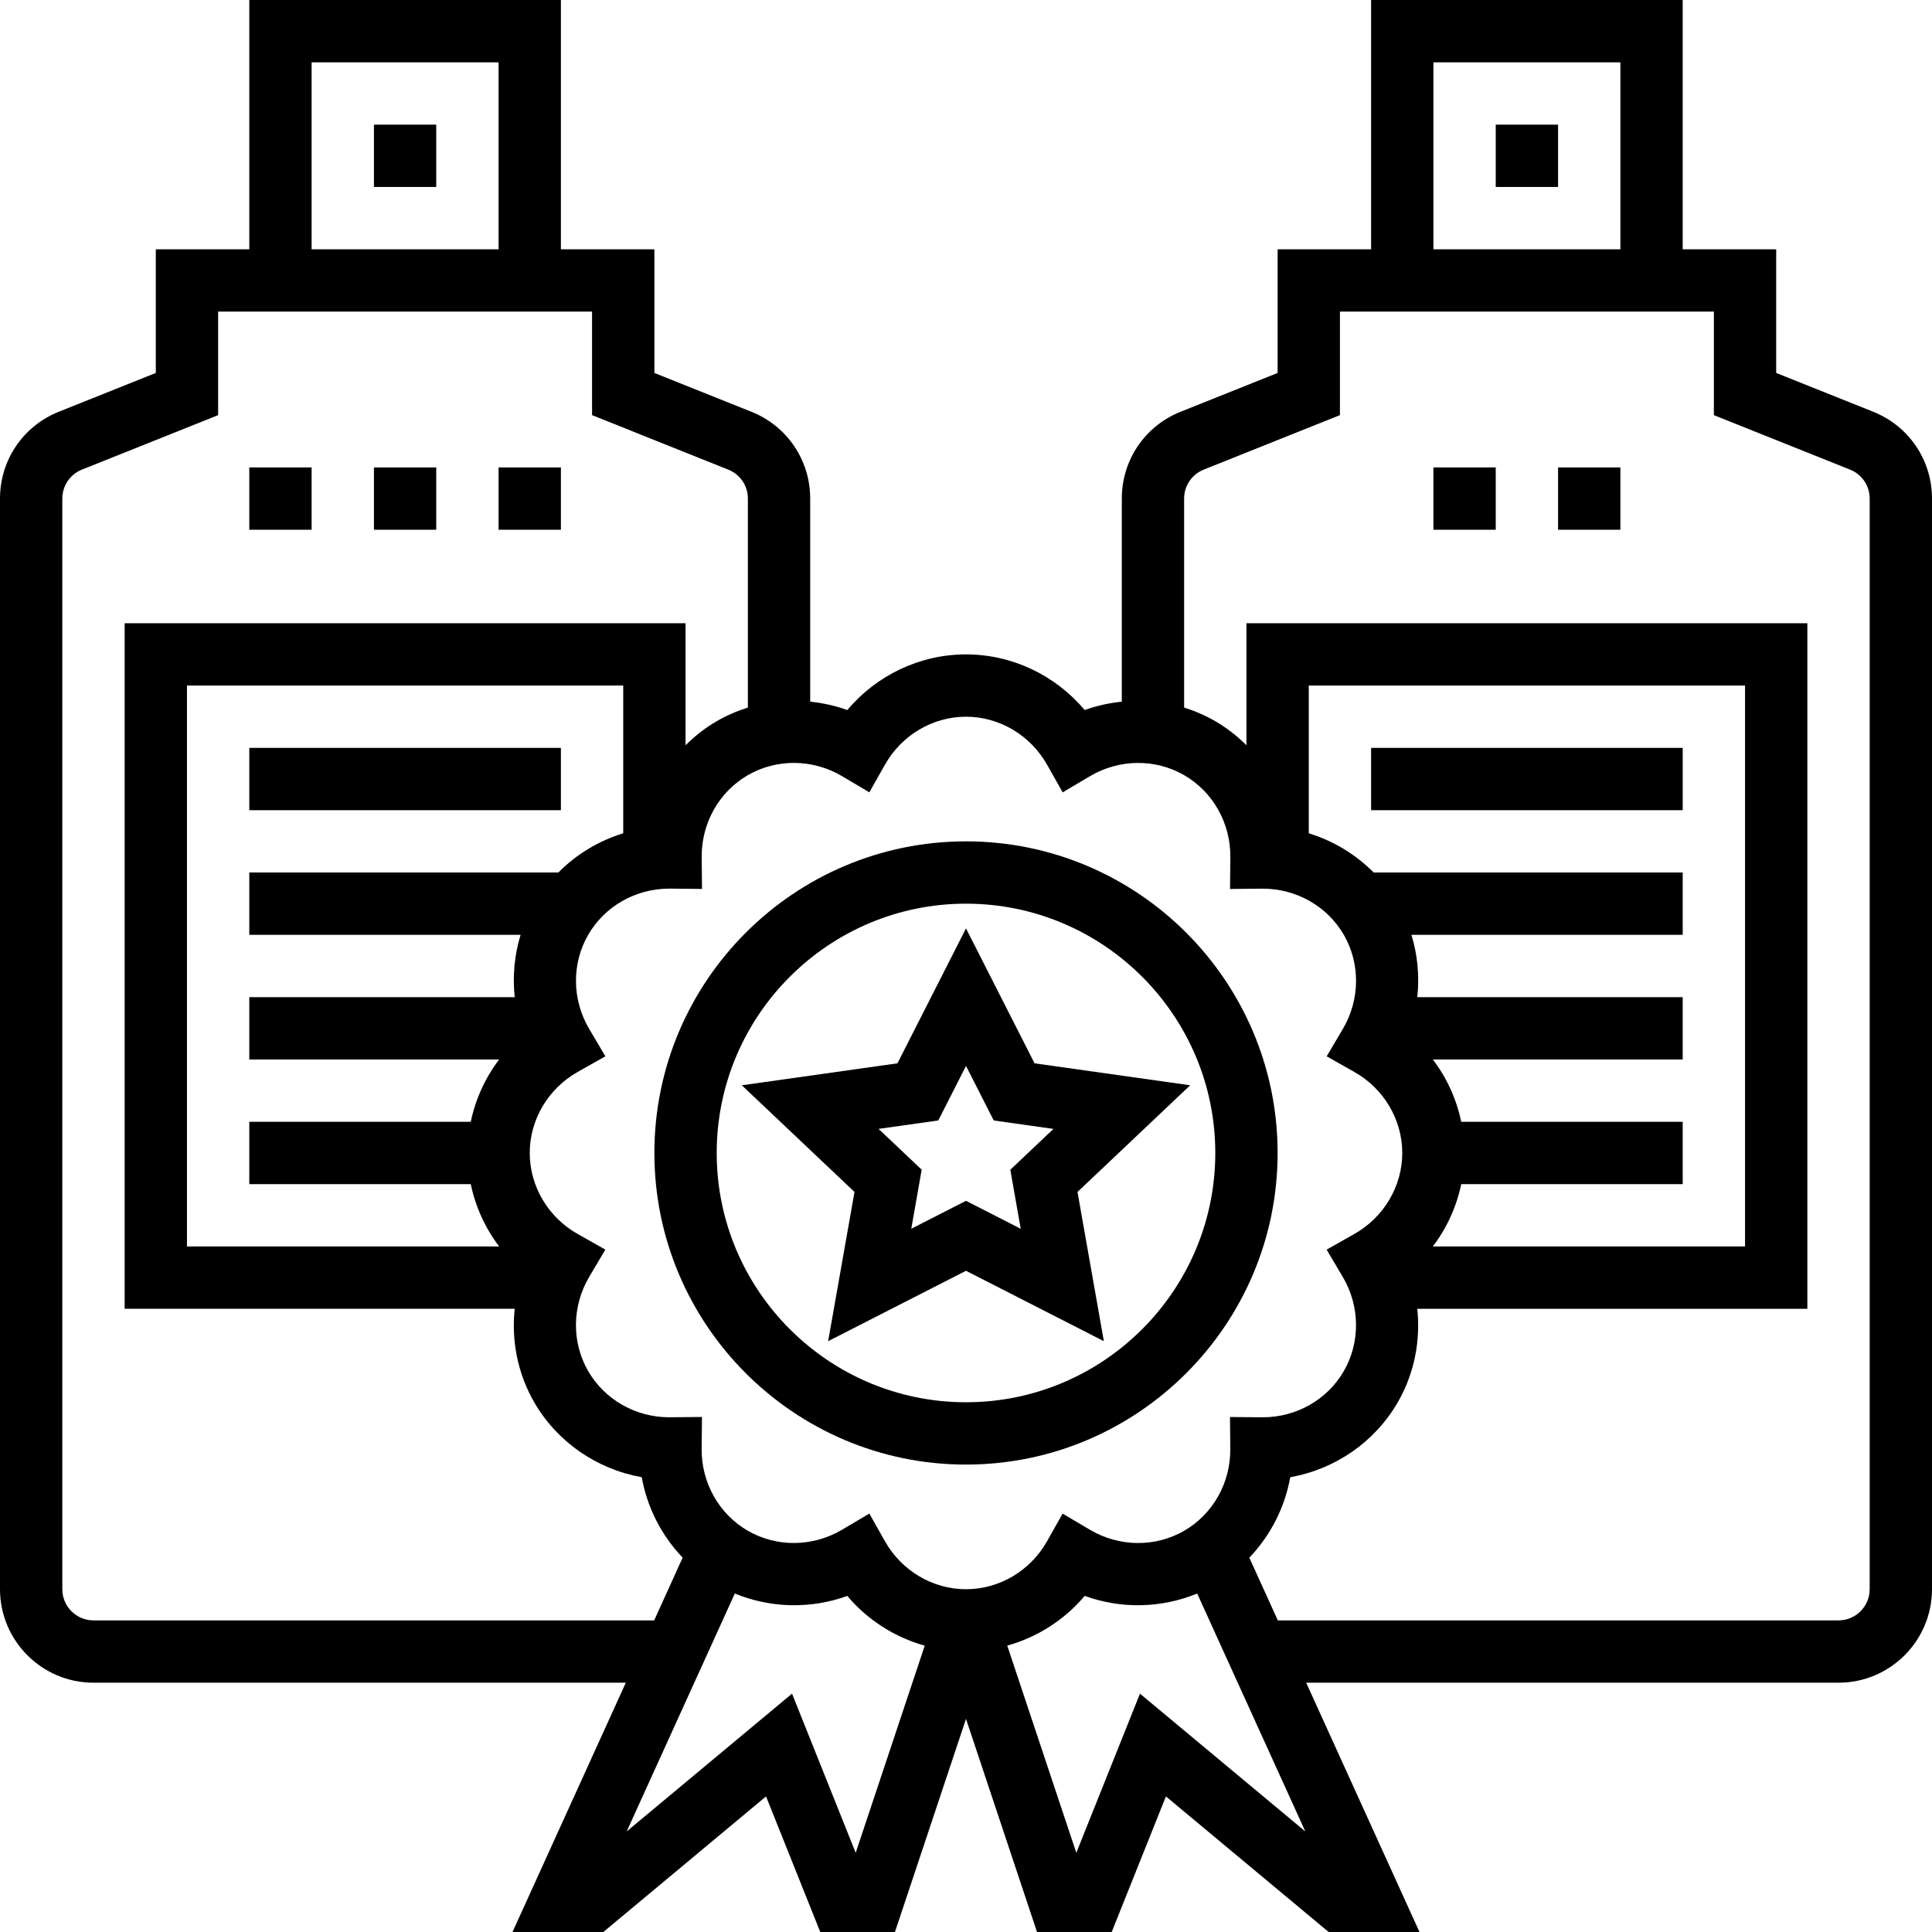 <?xml version="1.0" encoding="iso-8859-1"?>
<!-- Generator: Adobe Illustrator 19.0.0, SVG Export Plug-In . SVG Version: 6.00 Build 0)  -->
<svg version="1.1" id="Capa_1" xmlns="http://www.w3.org/2000/svg" xmlns:xlink="http://www.w3.org/1999/xlink" x="0px" y="0px"
	 viewBox="0 0 496 496" style="enable-background:new 0 0 496 496;" xml:space="preserve">
<g>
	<g>
		<path d="M305.552,278.624l-39.952-5.64l-17.6-34.64l-17.6,34.64l-39.952,5.64l28.928,27.384l-6.768,38.312L248,326.248
			l35.392,18.072l-6.768-38.312L305.552,278.624z M262.048,315.464L248,308.28l-14.048,7.176l2.672-15.16l-11.072-10.48l15.328-2.16
			l7.12-14l7.12,14l15.328,2.168l-11.072,10.48L262.048,315.464z"/>
	</g>
</g>
<g>
	<g>
		<path d="M248,216c-44.112,0-80,35.888-80,80s35.888,80,80,80s80-35.888,80-80S292.112,216,248,216z M248,360
			c-35.288,0-64-28.712-64-64c0-35.288,28.712-64,64-64c35.288,0,64,28.712,64,64C312,331.288,283.288,360,248,360z"/>
	</g>
</g>
<g>
	<g>
		<rect x="64" y="192" width="80" height="16"/>
	</g>
</g>
<g>
	<g>
		<path d="M480.912,105.712L456,95.752V64h-24V0h-80v64h-24v31.752l-24.92,9.96C293.92,109.384,288,118.128,288,128v52.136
			c-3.232,0.336-6.44,1.032-9.528,2.152C270.936,173.336,259.808,168,248,168c-11.808,0-22.936,5.336-30.472,14.288
			c-3.096-1.12-6.296-1.808-9.528-2.152V128c0-9.872-5.92-18.616-15.088-22.288L168,95.752V64h-24V0H64v64H40v31.752l-24.92,9.96
			C5.92,109.384,0,118.128,0,128v280c0,13.232,10.768,24,24,24h136.664l-29.088,64h23.32l41.768-34.808L210.584,496h19.176
			L248,441.288L266.232,496h19.176l13.92-34.808L341.104,496h23.32l-29.088-64H472c13.232,0,24-10.768,24-24V128
			C496,118.128,490.08,109.384,480.912,105.712z M368,16h48v48h-48V16z M80,16h48v48H80V16z M24,416c-4.416,0-8-3.584-8-8V128
			c0-3.288,1.976-6.208,5.024-7.432L56,106.576V80h8h80h8v26.576l34.968,13.992c3.056,1.224,5.032,4.144,5.032,7.432v53.656
			c-2.76,0.856-5.448,2.016-8,3.496c-2.968,1.712-5.624,3.824-8,6.184V160H32v176h100.136c-0.864,8.232,0.768,16.648,5.008,24
			c5.904,10.224,16.096,17.192,27.608,19.24c1.392,7.816,5.096,14.984,10.504,20.656L167.944,416H24z M133.656,240
			c-1.608,5.184-2.08,10.632-1.512,16H64v16h64.144c-3.576,4.712-6.072,10.184-7.288,16H64v16h56.856
			c1.216,5.816,3.704,11.288,7.288,16H48V176h112v37.928c-6.312,1.936-12.032,5.4-16.664,10.072H64v16H133.656z M219.68,475.664
			l-16.344-40.856l-42.448,35.376l27.76-61.08c9.184,3.784,19.504,4.008,28.88,0.616c5.216,6.2,12.176,10.608,19.88,12.768
			L219.68,475.664z M227.2,395.696l-4.016-7.112l-7.024,4.152c-7.504,4.44-16.76,4.528-24.168,0.256
			c-7.4-4.272-11.944-12.336-11.856-21.056l0.08-8.16l-8.16,0.08c-0.08,0-0.168,0-0.24,0c-8.624,0-16.576-4.52-20.816-11.856
			c-4.272-7.4-4.176-16.664,0.256-24.168l4.152-7.024l-7.104-4.008C140.72,312.512,136,304.536,136,296s4.72-16.512,12.304-20.8
			l7.112-4.016l-4.152-7.024c-4.44-7.504-4.528-16.768-0.256-24.168c4.232-7.336,12.184-11.856,20.816-11.856c0.08,0,0.168,0,0.24,0
			l8.16,0.08l-0.08-8.16c-0.088-8.72,4.464-16.784,11.856-21.056c7.408-4.272,16.664-4.176,24.168,0.256l7.016,4.16l4.016-7.112
			C231.488,188.72,239.464,184,248,184s16.512,4.72,20.8,12.304l4.016,7.112l7.024-4.152c7.504-4.44,16.768-4.528,24.168-0.256
			c7.4,4.272,11.944,12.336,11.856,21.056l-0.08,8.16l8.16-0.08c0.08,0,0.168,0,0.24,0c8.624,0,16.576,4.52,20.816,11.856
			c4.272,7.4,4.176,16.664-0.256,24.168l-4.152,7.024l7.112,4.016C355.28,279.488,360,287.464,360,296s-4.72,16.512-12.304,20.8
			l-7.112,4.016l4.152,7.024c4.44,7.504,4.528,16.768,0.256,24.168c-4.232,7.336-12.184,11.856-20.816,11.856
			c-0.08,0-0.168,0-0.24,0l-8.16-0.08l0.08,8.16c0.088,8.72-4.464,16.784-11.856,21.056c-7.392,4.272-16.656,4.176-24.168-0.256
			l-7.024-4.152l-4.008,7.104C264.512,403.28,256.536,408,248,408S231.488,403.28,227.2,395.696z M375.144,288
			c-1.216-5.816-3.704-11.288-7.288-16H432v-16h-68.136c0.568-5.368,0.088-10.816-1.512-16H432v-16h-79.336
			c-4.632-4.664-10.36-8.136-16.664-10.072V176h112v144h-80.144c3.576-4.712,6.072-10.184,7.288-16H432v-16H375.144z
			 M292.664,434.808l-16.344,40.856l-17.728-53.184c7.696-2.16,14.664-6.568,19.88-12.768c9.368,3.408,19.704,3.176,28.88-0.608
			l27.76,61.08L292.664,434.808z M480,408c0,4.416-3.584,8-8,8H328.056l-7.32-16.096c5.408-5.672,9.112-12.84,10.504-20.656
			c11.512-2.048,21.704-9.016,27.608-19.24c4.24-7.352,5.88-15.768,5.008-24H464V160H320v31.336c-2.376-2.36-5.032-4.472-8-6.184
			c-2.552-1.472-5.24-2.64-8-3.496V128c0-3.288,1.976-6.208,5.024-7.432L344,106.576V80h8h80h8v26.576l34.968,13.992
			c3.056,1.224,5.032,4.144,5.032,7.432V408z"/>
	</g>
</g>
<g>
	<g>
		<rect x="352" y="192" width="80" height="16"/>
	</g>
</g>
<g>
	<g>
		<rect x="96" y="32" width="16" height="16"/>
	</g>
</g>
<g>
	<g>
		<rect x="384" y="32" width="16" height="16"/>
	</g>
</g>
<g>
	<g>
		<rect x="368" y="120" width="16" height="16"/>
	</g>
</g>
<g>
	<g>
		<rect x="400" y="120" width="16" height="16"/>
	</g>
</g>
<g>
	<g>
		<rect x="64" y="120" width="16" height="16"/>
	</g>
</g>
<g>
	<g>
		<rect x="96" y="120" width="16" height="16"/>
	</g>
</g>
<g>
	<g>
		<rect x="128" y="120" width="16" height="16"/>
	</g>
</g>
<g>
</g>
<g>
</g>
<g>
</g>
<g>
</g>
<g>
</g>
<g>
</g>
<g>
</g>
<g>
</g>
<g>
</g>
<g>
</g>
<g>
</g>
<g>
</g>
<g>
</g>
<g>
</g>
<g>
</g>
</svg>
